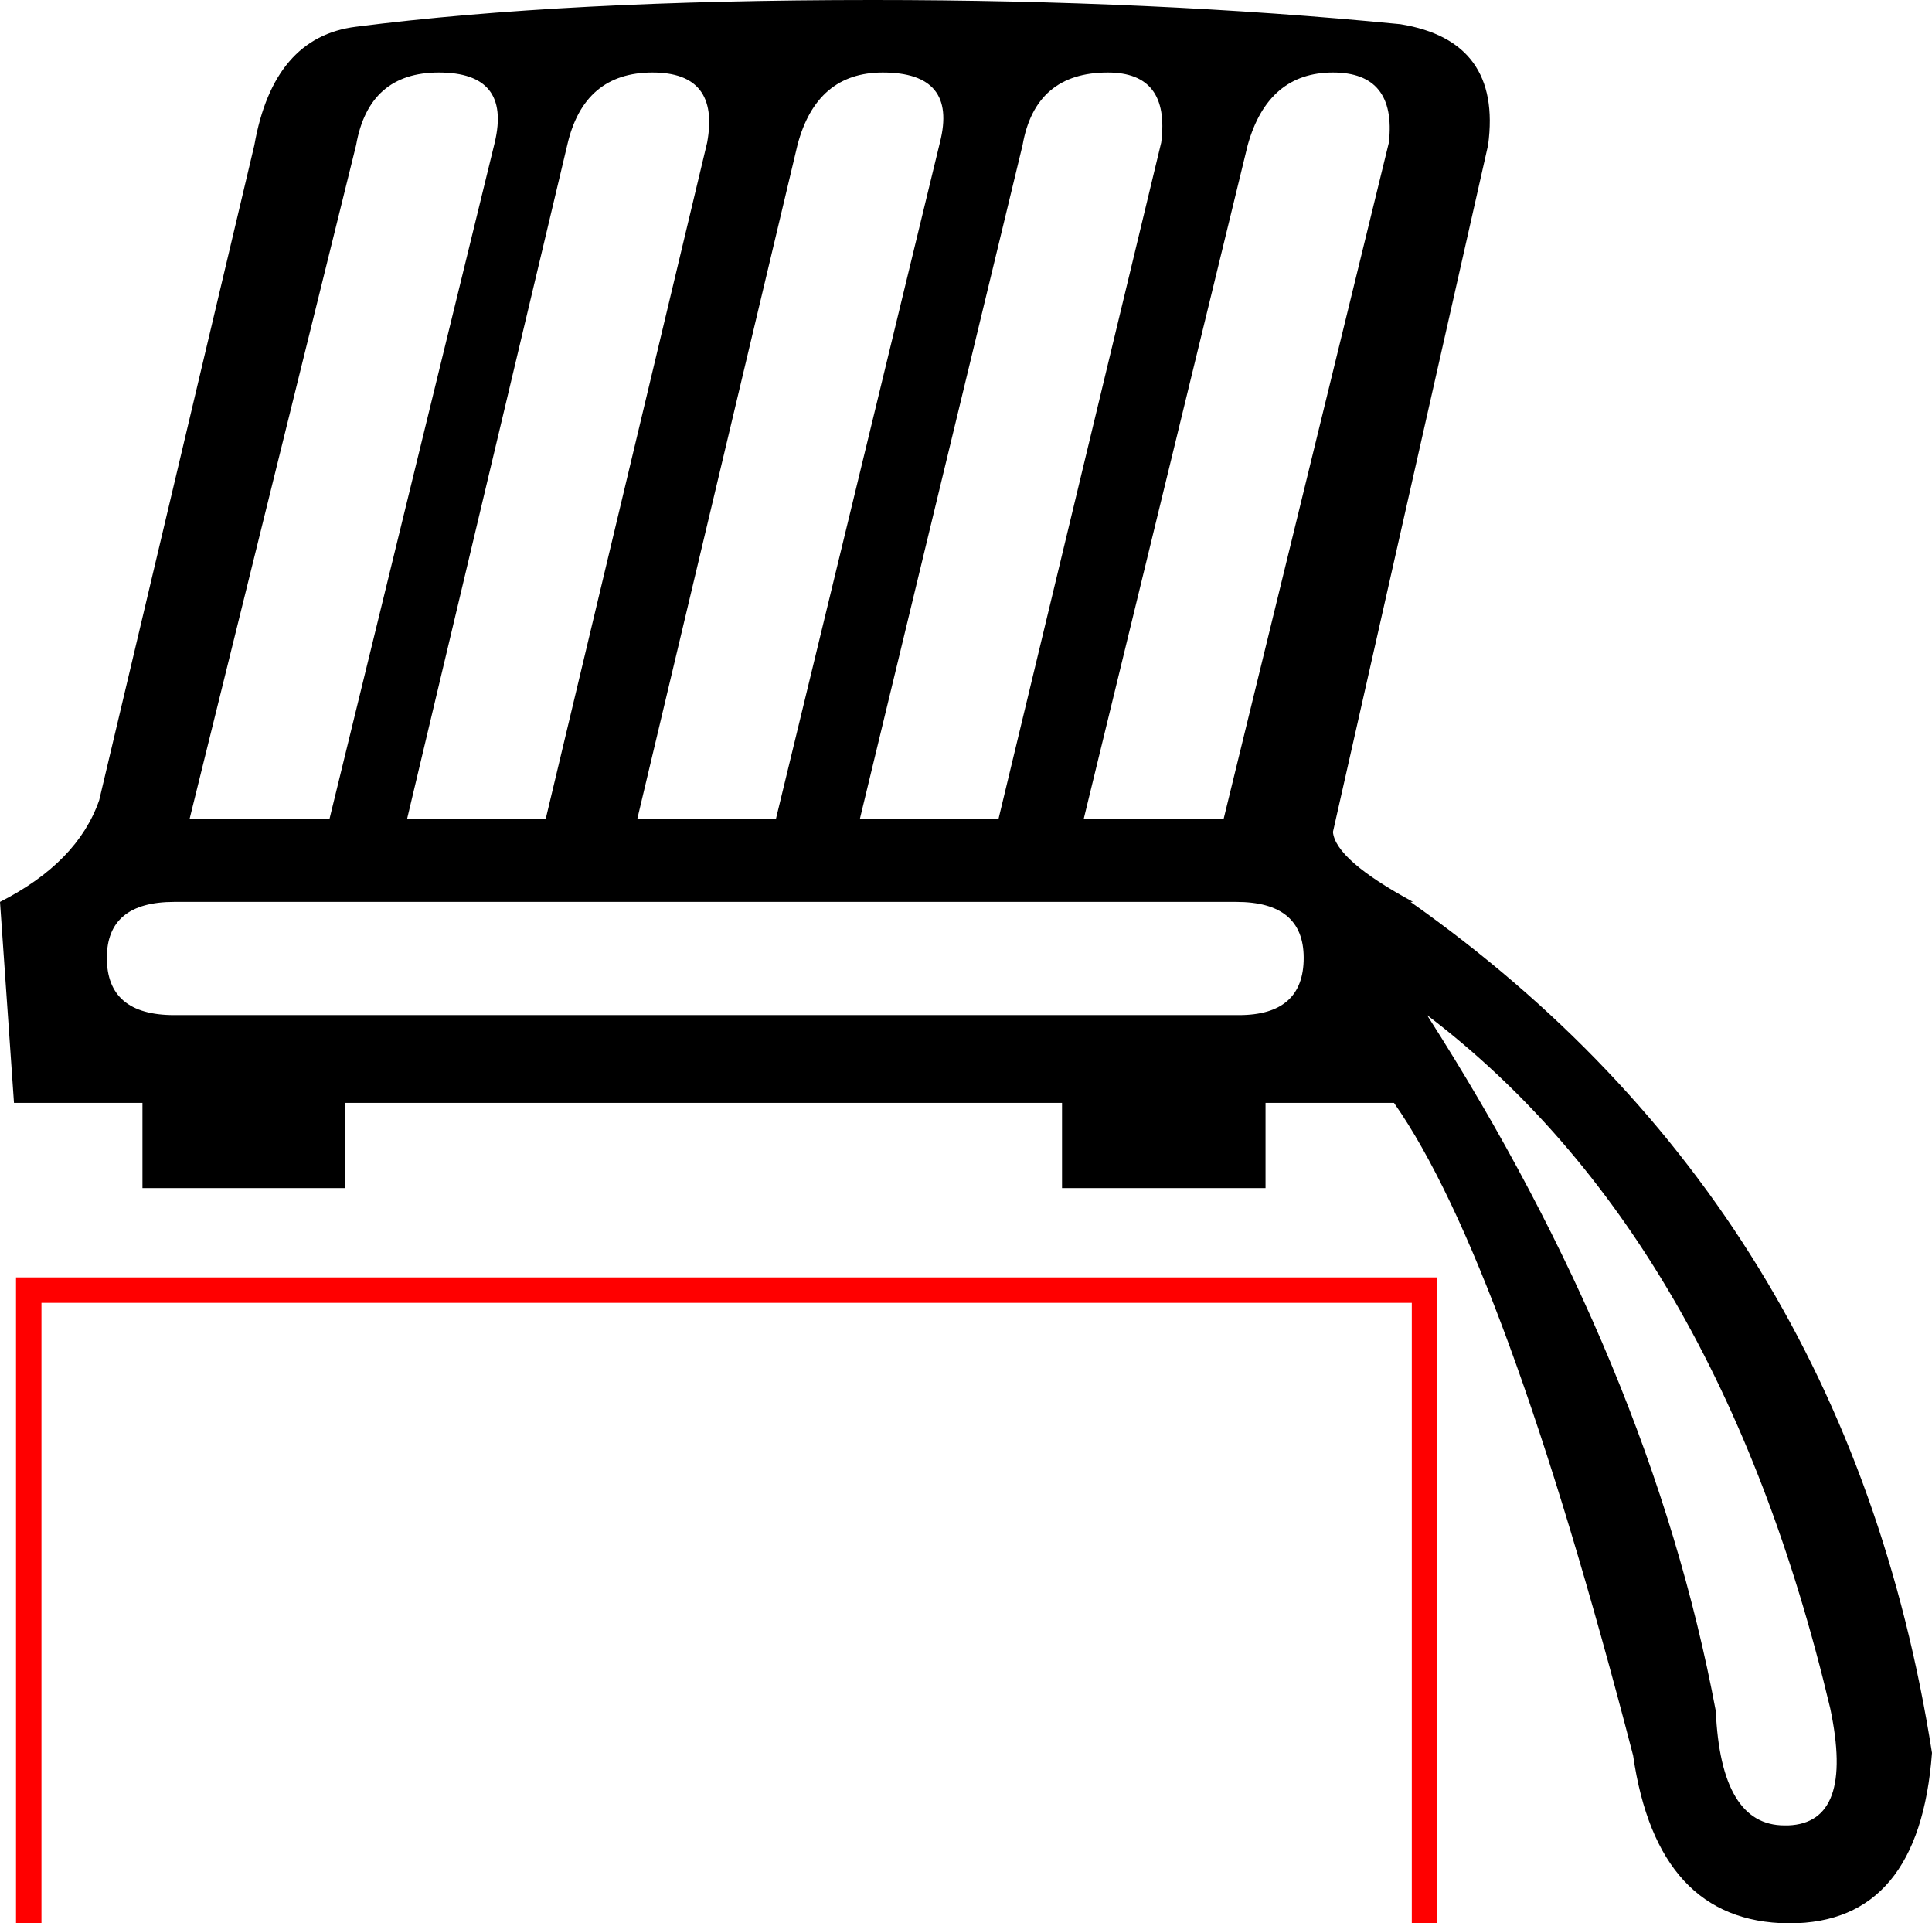 <?xml version='1.0' encoding ='utf-8' standalone='yes'?>
<svg width='15.19' height='15.12' xmlns='http://www.w3.org/2000/svg' xmlns:xlink='http://www.w3.org/1999/xlink' xmlns:inkscape='http://www.inkscape.org/namespaces/inkscape'>
<path style='fill:#000000; stroke:none' d=' M 3.45 0.57  Q 4.02 0.57 3.89 1.12  L 2.59 6.44  L 1.49 6.44  L 2.8 1.14  Q 2.9 0.57 3.45 0.57  Z  M 5.13 0.57  Q 5.66 0.57 5.56 1.12  L 4.29 6.44  L 3.2 6.44  L 4.46 1.14  Q 4.59 0.57 5.13 0.57  Z  M 6.94 0.57  Q 7.53 0.57 7.39 1.12  L 6.1 6.44  L 5.01 6.44  L 6.27 1.14  Q 6.42 0.57 6.94 0.57  Z  M 8.71 0.57  Q 9.2 0.57 9.13 1.12  L 7.85 6.44  L 6.76 6.44  L 8.04 1.14  Q 8.14 0.57 8.71 0.57  Z  M 10.48 0.57  Q 10.98 0.57 10.92 1.12  L 9.62 6.44  L 8.52 6.44  L 9.81 1.14  Q 9.97 0.57 10.48 0.57  Z  M 9.72 7.09  Q 10.25 7.09 10.25 7.53  Q 10.25 7.98 9.74 7.98  L 1.37 7.98  Q 0.84 7.98 0.84 7.53  Q 0.84 7.09 1.37 7.09  Z  M 11.22 7.98  Q 13.51 9.72 14.39 13.43  Q 14.58 14.33 14.06 14.35  Q 14.05 14.35 14.03 14.35  Q 13.53 14.35 13.49 13.45  Q 12.98 10.73 11.22 7.98  Z  M 6.86 0  Q 4.44 0 2.8 0.21  Q 2.15 0.29 2 1.14  L 0.78 6.29  Q 0.61 6.78 0 7.09  L 0.11 8.67  L 1.12 8.67  L 1.12 9.34  L 2.71 9.34  L 2.71 8.67  L 8.35 8.67  L 8.35 9.34  L 9.95 9.34  L 9.95 8.67  L 10.96 8.67  Q 11.83 9.91 12.84 13.8  Q 13.03 15.11 14.06 15.12  Q 14.07 15.12 14.07 15.12  Q 15.09 15.12 15.19 13.78  Q 14.52 9.51 11.09 7.09  L 11.11 7.09  Q 10.5 6.76 10.48 6.54  L 11.7 1.14  Q 11.81 0.32 11.01 0.19  Q 9.07 0 6.86 0  Z '/><rect style='fill:none;stroke:red;stroke-width:0.2;stroke-opacity:1' id='zone2' width='10.974' height='14.595' x='0.226' y='10.142' inkscape:label='gravity:t'/></svg>
